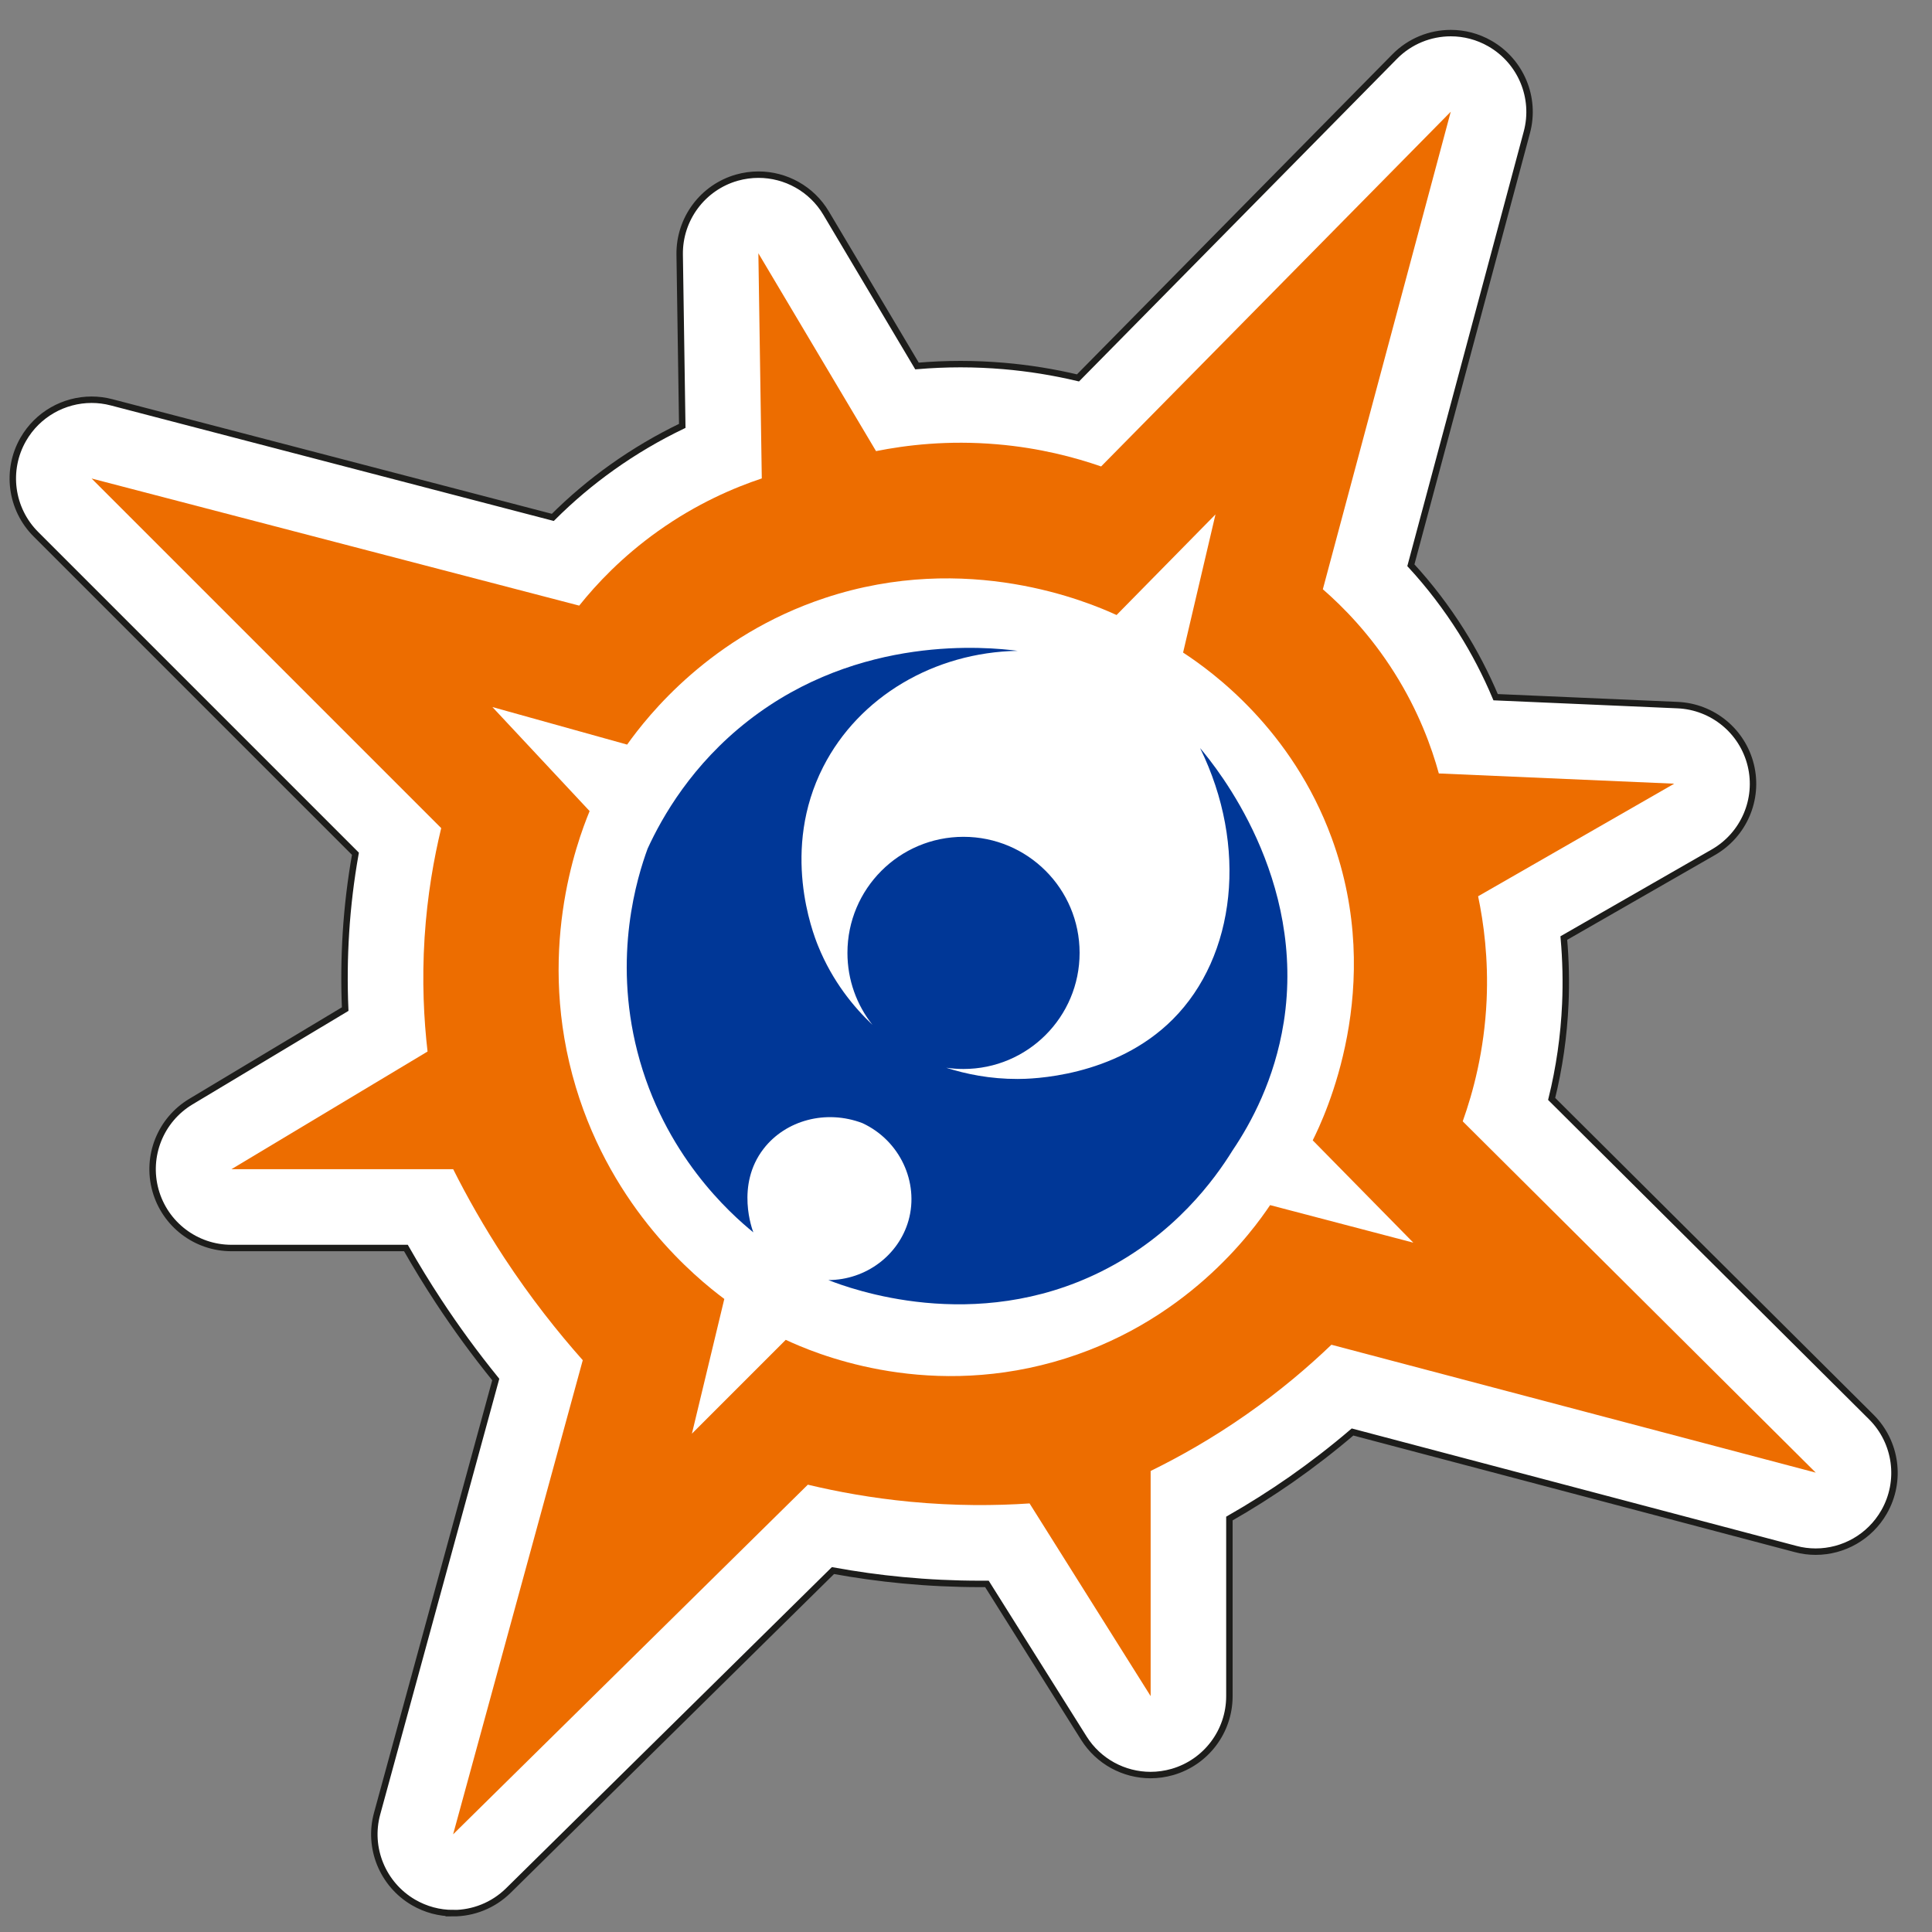<?xml version="1.0" encoding="UTF-8"?>
<svg id="Capa_5" data-name="Capa 5" xmlns="http://www.w3.org/2000/svg" viewBox="0 0 300 300">
  <rect x="0" y="0" width="300" height="300" fill="#808080" stroke="none"/>
  <defs>
    <style>
      .cls-1 {
        stroke: #1d1d1b;
        stroke-miterlimit: 10;
      }

      .cls-1, .cls-2 {
        fill: #fff;
      }

      .cls-2, .cls-3, .cls-4 {
        stroke-width: 0px;
      }

      .cls-3 {
        fill: #ed6d00;
      }

      .cls-4 {
        fill: #003797;
      }
    </style>
  </defs>
  <path class="cls-1" d="m70.36,297.07c-2.12,0-4.25-.55-6.18-1.68-4.77-2.8-7.08-8.45-5.62-13.78l18.42-67.4c-3.17-3.91-6.15-7.98-8.9-12.17-1.76-2.68-3.45-5.44-5.05-8.25h-27.1c-5.5,0-10.32-3.67-11.79-8.97-1.47-5.3.78-10.93,5.5-13.76l23.96-14.37c-.17-3.97-.13-7.95.12-11.91.26-4.08.75-8.17,1.47-12.21L5.57,82.95c-3.9-3.9-4.71-9.94-1.96-14.73,2.22-3.87,6.31-6.15,10.62-6.15,1.02,0,2.06.13,3.09.4l68.52,17.87c2.85-2.84,5.93-5.45,9.21-7.78,3.45-2.46,7.09-4.6,10.89-6.43l-.4-26.59c-.08-5.54,3.57-10.45,8.9-11.96,1.11-.31,2.23-.46,3.33-.46,4.23,0,8.27,2.2,10.51,5.98l14.11,23.73c2.25-.19,4.51-.29,6.76-.29s4.5.1,6.73.29c3.87.33,7.72.95,11.51,1.85l49.17-49.89c2.36-2.4,5.52-3.65,8.72-3.65,2.08,0,4.17.53,6.07,1.62,4.82,2.76,7.18,8.42,5.74,13.78l-18.01,67.23c2.9,3.15,5.51,6.57,7.81,10.21,2.07,3.28,3.85,6.72,5.35,10.28l28.26,1.23c5.44.24,10.07,4.04,11.36,9.33,1.29,5.29-1.08,10.79-5.8,13.51l-23.23,13.33c.3,3.4.38,6.83.23,10.24-.22,4.98-.93,9.91-2.12,14.74l49.63,49.39c3.92,3.9,4.74,9.96,1.98,14.76-2.22,3.87-6.31,6.15-10.61,6.15-1.04,0-2.09-.13-3.12-.41l-68.8-18.17c-3.05,2.61-6.24,5.07-9.52,7.37-3.1,2.16-6.31,4.19-9.6,6.07v27.59c0,5.45-3.61,10.25-8.85,11.76-1.12.32-2.26.48-3.39.48-4.13,0-8.08-2.1-10.36-5.73l-15.05-23.95c-.34,0-.69,0-1.03,0-4.01,0-8.07-.19-12.06-.57-3.61-.34-7.23-.85-10.82-1.5l-50.4,49.68c-2.35,2.32-5.46,3.52-8.59,3.52Z"/>
  <path class="cls-3" d="m14.22,74.3l54.29,54.29c-1.14,4.71-2.16,10.43-2.58,16.97-.43,6.78-.11,12.78.46,17.72-10.15,6.09-20.3,12.18-30.45,18.27h34.43c2.15,4.29,4.77,8.93,7.94,13.77,4.09,6.22,8.28,11.5,12.18,15.89-6.71,24.54-13.42,49.08-20.13,73.62l55.08-54.29c4.6,1.1,9.93,2.08,15.89,2.65,6.96.66,13.22.62,18.54.26,6.27,9.97,12.53,19.95,18.8,29.92v-34.96c4.45-2.18,9.51-5.02,14.83-8.74,5.29-3.69,9.68-7.45,13.24-10.86,25.07,6.62,50.14,13.24,75.21,19.86l-54.82-54.55c1.6-4.48,3.35-10.92,3.71-18.8.29-6.48-.45-12-1.32-16.15,10.15-5.83,20.3-11.65,30.45-17.48l-36.55-1.59c-1.11-4.04-3.12-9.64-6.89-15.62-3.77-5.99-7.96-10.23-11.12-12.98,6.62-24.72,13.24-49.43,19.86-74.15-18.1,18.36-36.19,36.72-54.29,55.08-4.09-1.42-9.57-2.88-16.15-3.44-7.67-.66-14.15.13-18.8,1.06-6.09-10.24-12.18-20.48-18.27-30.72.18,11.65.35,23.3.53,34.96-4.23,1.41-10.05,3.86-16.15,8.21-5.58,3.98-9.55,8.22-12.2,11.54-25.24-6.58-50.48-13.16-75.72-19.74Z"/>
  <path class="cls-2" d="m91.55,125.94l-15.09-16.15,20.92,5.83c3.24-4.54,12.97-16.89,30.72-22.77,22.15-7.34,40.94.66,45.28,2.65,5.12-5.21,10.24-10.42,15.36-15.62l-5.03,21.45c4.54,2.97,16.88,11.91,23.07,28.78,8.5,23.16-1.14,43.36-2.94,46.96,5.21,5.3,10.42,10.59,15.62,15.89l-22.24-5.83c-2.61,3.89-13.13,18.62-33.63,24.36-20.62,5.77-37.36-1.47-41.58-3.44-4.86,4.86-9.71,9.71-14.57,14.57l5.03-20.92c-4.47-3.34-17.31-13.85-23.04-32.84-6.26-20.75.1-37.98,2.12-42.9Z"/>
  <path class="cls-4" d="m199.33,158.78c-1.4,8.84-5.05,15.58-7.94,19.86-2.71,4.38-8.98,13.12-20.39,18.8-19.74,9.83-39.01,2.64-42.37,1.33,5.83-.02,10.93-3.86,12.45-9.27,1.65-5.91-1.34-12.4-7.16-15.1-5.64-2.15-11.91-.47-15.35,3.98-4.39,5.68-1.71,12.67-1.59,12.98-3.57-2.91-13.91-12.07-18.01-28.07-3.82-14.91-.03-27.08,1.59-31.51,2.29-4.99,6.91-13.07,15.62-19.86,17.27-13.48,37.25-11.45,41.84-10.86-12.94.23-24.63,7.11-30.19,18.01-6.59,12.91-1.65,25.7-.8,27.8,2.24,5.54,5.57,9.54,8.44,12.26-2.43-3.07-3.88-6.95-3.88-11.17,0-9.95,8.06-18.02,18.02-18.02s18.03,8.06,18.03,18.02-8.07,18.03-18.03,18.03c-.91,0-1.8-.07-2.68-.19,3.06.98,6.81,1.75,11.09,1.74,1.97,0,15.05-.2,24.1-9.27,9.8-9.82,11.7-26.89,4.23-42.11,2.64,3.14,16.52,20.24,12.98,42.64Z"/>
</svg>